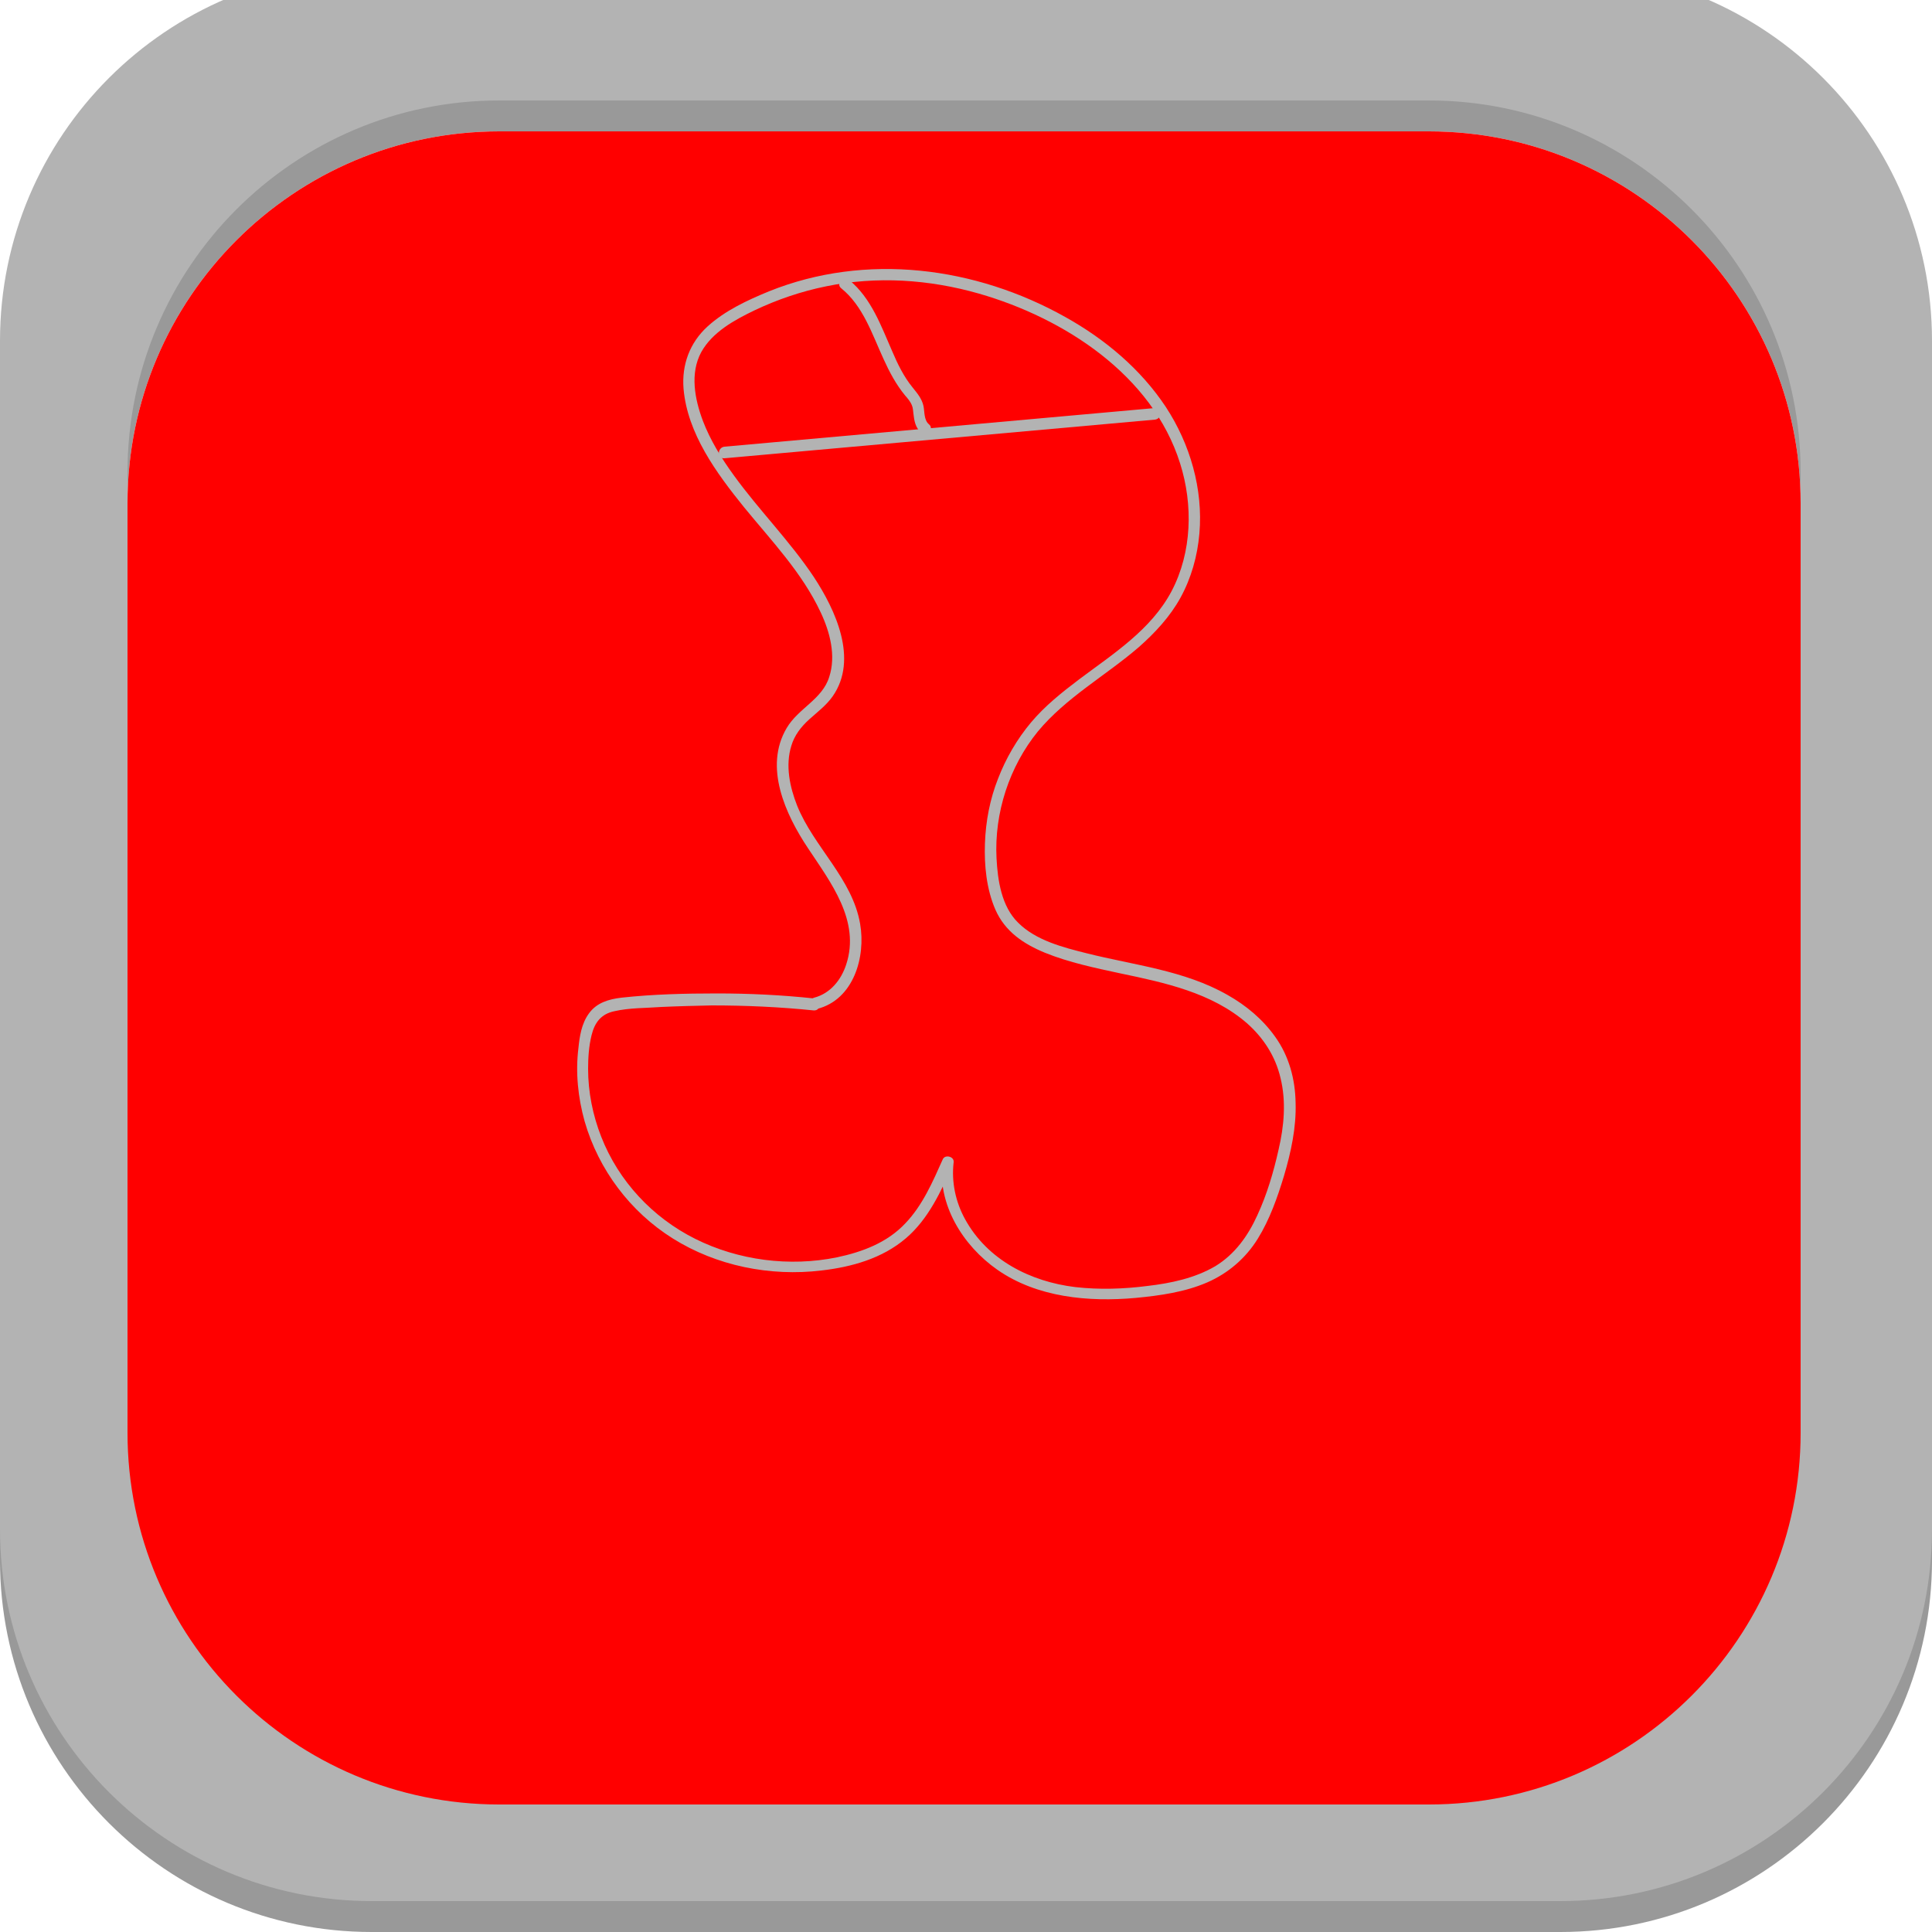 <?xml version="1.0" encoding="utf-8"?>
<!-- Generator: Adobe Illustrator 26.2.1, SVG Export Plug-In . SVG Version: 6.00 Build 0)  -->
<svg version="1.1" id="Слой_1" xmlns="http://www.w3.org/2000/svg" xmlns:xlink="http://www.w3.org/1999/xlink" x="0px" y="0px"
	 viewBox="0 0 500 500" style="enable-background:new 0 0 500 500;" xml:space="preserve">
<style type="text/css">
	.st0{fill:#999999;}
	.st1{fill:#B3B3B3;}
	.st2{fill:#FF0000;}
</style>
<g>
	<path class="st0" d="M403.8,0H96.2C43.1,0,0,43.1,0,96.2v307.6C0,456.9,43.1,500,96.2,500h307.6c53.1,0,96.2-43.1,96.2-96.2V96.2
		C500,43.1,456.9,0,403.8,0z M466,370.8c0,53.1-43.1,96.2-96.2,96.2H129.2C76.1,467,33,423.9,33,370.8V130.2
		C33,77.1,76.1,34,129.2,34h240.6c53.1,0,96.2,43.1,96.2,96.2V370.8z"/>
</g>
<g>
	<path class="st1" d="M403.8-8H96.2C43.1-8,0,35.1,0,88.2v307.6C0,448.9,43.1,492,96.2,492h307.6c53.1,0,96.2-43.1,96.2-96.2V88.2
		C500,35.1,456.9-8,403.8-8z M466,362.8c0,53.1-43.1,96.2-96.2,96.2H129.2C76.1,459,33,415.9,33,362.8V122.2
		C33,69.1,76.1,26,129.2,26h240.6c53.1,0,96.2,43.1,96.2,96.2V362.8z"/>
</g>
<g>
	<path class="st2" d="M369.8,467H129.2C76.1,467,33,423.9,33,370.8V130.2C33,77.1,76.1,34,129.2,34h240.6
		c53.1,0,96.2,43.1,96.2,96.2v240.6C466,423.9,422.9,467,369.8,467z"/>
</g>
<g>
	<g>
		<path class="st1" d="M210.7,258.4c-8.4-0.9-16.7-1.3-25.1-1.3c-8.3,0-16.6,0.2-24.8,1.1c-3.3,0.4-6.4,1.3-8.4,4.1
			c-1.9,2.6-2.4,5.9-2.7,8.9c-0.8,6.4-0.1,12.9,1.6,19c3.6,12.5,11.8,23.4,22.8,30.3c11.3,7.1,25.2,9.9,38.5,8.3
			c7.8-0.9,15.7-3.1,21.8-8.3c5.9-5,9.2-12.3,12.3-19.3c-0.9-0.3-1.9-0.5-2.8-0.8c-1.4,11.2,5.2,21.9,14.2,28.2
			c10.3,7.2,23.7,8.4,35.8,7.3c6.3-0.6,12.7-1.5,18.5-4c5.5-2.4,10-6.3,13.1-11.3c3.1-5,5.1-10.7,6.8-16.3c1.8-6.1,3.2-12.5,3-18.9
			c-0.1-6.1-1.7-12.1-5.3-17.1c-3.2-4.5-7.5-8.1-12.3-10.8c-11.2-6.4-24.2-7.7-36.5-10.8c-6-1.5-13.1-3.3-17.7-7.9
			c-4.3-4.2-5.3-10.9-5.6-16.7c-0.6-11.7,3.3-23.7,10.7-32.8c7.3-8.8,17.5-14.4,26.1-21.8c4.2-3.7,8.1-7.9,10.8-12.8
			c2.8-5.1,4.4-10.8,4.9-16.6c1-11.5-2.4-23.2-8.7-32.8c-6.5-9.8-15.7-17.5-25.9-23.2c-23.3-13.1-51.7-16.8-76.8-6.7
			c-5.6,2.3-11.4,5-15.9,9.1c-4.6,4.2-6.7,9.9-6.2,16.1c1,11.6,8.5,21.8,15.6,30.6c7.1,8.7,15.1,17,19.9,27.3
			c2.4,5.1,4,11.2,2.2,16.7c-1.8,5.8-8,8.1-11,13.2c-6,10.1-0.3,22.4,5.5,31.1c5.9,8.9,13.6,18.8,9.9,30.1c-1.3,4-4.1,7.5-8.3,8.6
			c-1.9,0.5-1.1,3.4,0.8,2.9c9.4-2.4,12.6-13.4,11.1-22c-2-11.7-12-19.9-16.3-30.6c-1.9-4.8-3.1-10.4-1.5-15.5
			c0.8-2.7,2.5-4.9,4.6-6.8c2.1-1.9,4.4-3.6,6.1-6c6.7-9.6,0.7-22.4-4.9-30.9c-6.2-9.3-14.2-17.3-20.7-26.3c-3.2-4.4-6.1-9.1-8-14.1
			c-2.1-5.6-3.4-12.3-0.4-17.8c2.9-5.2,8.6-8.3,13.8-10.8c5.9-2.8,12.1-4.9,18.5-6.2c13.1-2.7,26.7-1.8,39.6,1.9
			c21.9,6.3,44.8,21,52,43.9c3.4,10.7,3.1,23-2.2,33.1c-5.3,10-15.1,16.2-23.9,22.8c-4.5,3.4-8.9,6.9-12.5,11.2
			c-3.6,4.3-6.5,9.3-8.5,14.5c-2.1,5.3-3.2,11-3.4,16.8c-0.2,5.7,0.4,11.8,2.7,17.1c2.5,5.7,7.3,8.9,12.9,11.2
			c6.2,2.5,12.9,3.9,19.4,5.3c11.5,2.4,23.7,5,32.8,12.9c4.3,3.8,7.4,8.6,8.7,14.2c1.5,6.1,0.9,12.5-0.5,18.5
			c-1.3,5.8-3,11.6-5.5,17c-2.4,5.3-5.8,10.1-10.9,13.2c-5.3,3.1-11.5,4.4-17.5,5.1c-6.2,0.8-12.5,1-18.7,0.3
			c-11.6-1.4-22.7-7-28.5-17.5c-2.5-4.5-3.6-9.7-3-14.8c0.2-1.5-2.2-2.1-2.8-0.8c-2.6,5.8-5.2,11.9-9.7,16.6
			c-4.7,5-11.1,7.4-17.7,8.8c-12.3,2.5-25.5,0.8-36.7-4.8c-11-5.5-19.8-14.9-24.3-26.4c-2.2-5.6-3.4-11.6-3.4-17.6
			c0-2.9,0.2-5.9,0.9-8.7c0.8-3.3,2.5-5.5,5.9-6.2c3.9-0.9,8.2-0.8,12.2-1.1c4.3-0.2,8.6-0.3,13-0.4c8.8,0,17.7,0.4,26.4,1.3
			C212.6,261.6,212.6,258.6,210.7,258.4L210.7,258.4z"/>
	</g>
</g>
<g>
	<g>
		<path class="st1" d="M187.5,118.6c29-2.6,57.9-5.2,86.9-7.8c8.2-0.7,16.3-1.5,24.5-2.2c1.9-0.2,1.9-3.2,0-3
			c-29,2.6-57.9,5.2-86.9,7.8c-8.2,0.7-16.3,1.5-24.5,2.2C185.6,115.8,185.5,118.8,187.5,118.6L187.5,118.6z"/>
	</g>
</g>
<g>
	<g>
		<path class="st1" d="M217.7,74.6c5.7,4.6,8,11.9,11,18.4c1.5,3.3,3.2,6.5,5.5,9.3c0.7,0.8,1.4,1.6,1.8,2.6
			c0.3,0.7,0.3,1.5,0.4,2.2c0.2,1.8,0.5,3.5,1.9,4.8c1.5,1.3,3.6-0.9,2.1-2.1c-1.3-1.1-1.1-3.2-1.4-4.7c-0.4-1.9-1.6-3.3-2.8-4.8
			c-2.3-2.8-3.9-6.1-5.3-9.4c-2.9-6.6-5.4-13.7-11.1-18.4C218.4,71.3,216.2,73.4,217.7,74.6L217.7,74.6z"/>
	</g>
</g>
</svg>
